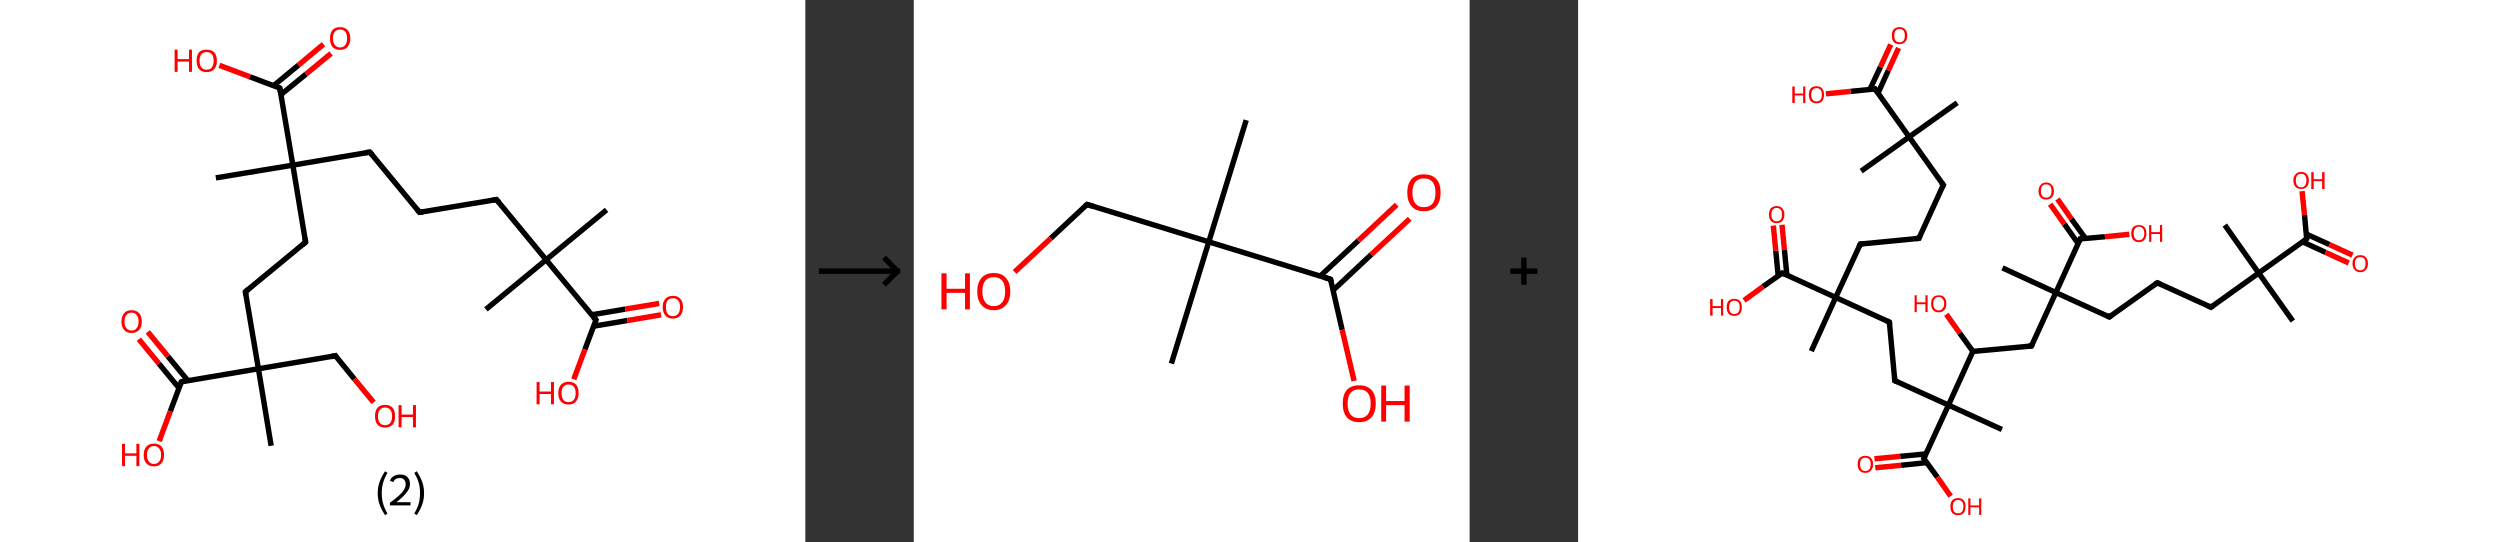 <?xml version='1.0' encoding='ASCII' standalone='yes'?>
<svg xmlns="http://www.w3.org/2000/svg" xmlns:xlink="http://www.w3.org/1999/xlink" version="1.1" width="922.0px" viewBox="0 0 922.0 200.0" height="200.0px">
  <rect x="0" y="0" width="922.0" height="200.0" fill="#333333" stroke="none"/>
  <g>
    <g transform="translate(0, 0) scale(1 1) "><!-- END OF HEADER -->
<rect style="opacity:1.0;fill:#FFFFFF;stroke:none" width="297.0" height="200.0" x="0.0" y="0.0"> </rect>
<path class="bond-0 atom-0 atom-1" d="M 223.7,77.4 L 201.4,95.8" style="fill:none;fill-rule:evenodd;stroke:#000000;stroke-width:2.0px;stroke-linecap:butt;stroke-linejoin:miter;stroke-opacity:1"/>
<path class="bond-1 atom-1 atom-2" d="M 201.4,95.8 L 179.2,114.1" style="fill:none;fill-rule:evenodd;stroke:#000000;stroke-width:2.0px;stroke-linecap:butt;stroke-linejoin:miter;stroke-opacity:1"/>
<path class="bond-2 atom-1 atom-3" d="M 201.4,95.8 L 183.1,73.6" style="fill:none;fill-rule:evenodd;stroke:#000000;stroke-width:2.0px;stroke-linecap:butt;stroke-linejoin:miter;stroke-opacity:1"/>
<path class="bond-3 atom-3 atom-4" d="M 183.1,73.6 L 154.7,78.3" style="fill:none;fill-rule:evenodd;stroke:#000000;stroke-width:2.0px;stroke-linecap:butt;stroke-linejoin:miter;stroke-opacity:1"/>
<path class="bond-4 atom-4 atom-5" d="M 154.7,78.3 L 136.4,56.1" style="fill:none;fill-rule:evenodd;stroke:#000000;stroke-width:2.0px;stroke-linecap:butt;stroke-linejoin:miter;stroke-opacity:1"/>
<path class="bond-5 atom-5 atom-6" d="M 136.4,56.1 L 108.0,60.9" style="fill:none;fill-rule:evenodd;stroke:#000000;stroke-width:2.0px;stroke-linecap:butt;stroke-linejoin:miter;stroke-opacity:1"/>
<path class="bond-6 atom-6 atom-7" d="M 108.0,60.9 L 79.6,65.6" style="fill:none;fill-rule:evenodd;stroke:#000000;stroke-width:2.0px;stroke-linecap:butt;stroke-linejoin:miter;stroke-opacity:1"/>
<path class="bond-7 atom-6 atom-8" d="M 108.0,60.9 L 112.7,89.3" style="fill:none;fill-rule:evenodd;stroke:#000000;stroke-width:2.0px;stroke-linecap:butt;stroke-linejoin:miter;stroke-opacity:1"/>
<path class="bond-8 atom-8 atom-9" d="M 112.7,89.3 L 90.5,107.6" style="fill:none;fill-rule:evenodd;stroke:#000000;stroke-width:2.0px;stroke-linecap:butt;stroke-linejoin:miter;stroke-opacity:1"/>
<path class="bond-9 atom-9 atom-10" d="M 90.5,107.6 L 95.3,136.0" style="fill:none;fill-rule:evenodd;stroke:#000000;stroke-width:2.0px;stroke-linecap:butt;stroke-linejoin:miter;stroke-opacity:1"/>
<path class="bond-10 atom-10 atom-11" d="M 95.3,136.0 L 100.0,164.4" style="fill:none;fill-rule:evenodd;stroke:#000000;stroke-width:2.0px;stroke-linecap:butt;stroke-linejoin:miter;stroke-opacity:1"/>
<path class="bond-11 atom-10 atom-12" d="M 95.3,136.0 L 123.7,131.2" style="fill:none;fill-rule:evenodd;stroke:#000000;stroke-width:2.0px;stroke-linecap:butt;stroke-linejoin:miter;stroke-opacity:1"/>
<path class="bond-12 atom-12 atom-13" d="M 123.7,131.2 L 130.7,139.8" style="fill:none;fill-rule:evenodd;stroke:#000000;stroke-width:2.0px;stroke-linecap:butt;stroke-linejoin:miter;stroke-opacity:1"/>
<path class="bond-12 atom-12 atom-13" d="M 130.7,139.8 L 137.8,148.4" style="fill:none;fill-rule:evenodd;stroke:#FF0000;stroke-width:2.0px;stroke-linecap:butt;stroke-linejoin:miter;stroke-opacity:1"/>
<path class="bond-13 atom-10 atom-14" d="M 95.3,136.0 L 66.9,140.8" style="fill:none;fill-rule:evenodd;stroke:#000000;stroke-width:2.0px;stroke-linecap:butt;stroke-linejoin:miter;stroke-opacity:1"/>
<path class="bond-14 atom-14 atom-15" d="M 69.3,140.4 L 61.9,131.4" style="fill:none;fill-rule:evenodd;stroke:#000000;stroke-width:2.0px;stroke-linecap:butt;stroke-linejoin:miter;stroke-opacity:1"/>
<path class="bond-14 atom-14 atom-15" d="M 61.9,131.4 L 54.5,122.4" style="fill:none;fill-rule:evenodd;stroke:#FF0000;stroke-width:2.0px;stroke-linecap:butt;stroke-linejoin:miter;stroke-opacity:1"/>
<path class="bond-14 atom-14 atom-15" d="M 66.0,143.1 L 58.6,134.1" style="fill:none;fill-rule:evenodd;stroke:#000000;stroke-width:2.0px;stroke-linecap:butt;stroke-linejoin:miter;stroke-opacity:1"/>
<path class="bond-14 atom-14 atom-15" d="M 58.6,134.1 L 51.2,125.1" style="fill:none;fill-rule:evenodd;stroke:#FF0000;stroke-width:2.0px;stroke-linecap:butt;stroke-linejoin:miter;stroke-opacity:1"/>
<path class="bond-15 atom-14 atom-16" d="M 66.9,140.8 L 62.8,151.7" style="fill:none;fill-rule:evenodd;stroke:#000000;stroke-width:2.0px;stroke-linecap:butt;stroke-linejoin:miter;stroke-opacity:1"/>
<path class="bond-15 atom-14 atom-16" d="M 62.8,151.7 L 58.7,162.7" style="fill:none;fill-rule:evenodd;stroke:#FF0000;stroke-width:2.0px;stroke-linecap:butt;stroke-linejoin:miter;stroke-opacity:1"/>
<path class="bond-16 atom-6 atom-17" d="M 108.0,60.9 L 103.2,32.5" style="fill:none;fill-rule:evenodd;stroke:#000000;stroke-width:2.0px;stroke-linecap:butt;stroke-linejoin:miter;stroke-opacity:1"/>
<path class="bond-17 atom-17 atom-18" d="M 103.6,34.9 L 112.9,27.3" style="fill:none;fill-rule:evenodd;stroke:#000000;stroke-width:2.0px;stroke-linecap:butt;stroke-linejoin:miter;stroke-opacity:1"/>
<path class="bond-17 atom-17 atom-18" d="M 112.9,27.3 L 122.1,19.7" style="fill:none;fill-rule:evenodd;stroke:#FF0000;stroke-width:2.0px;stroke-linecap:butt;stroke-linejoin:miter;stroke-opacity:1"/>
<path class="bond-17 atom-17 atom-18" d="M 100.9,31.6 L 110.1,24.0" style="fill:none;fill-rule:evenodd;stroke:#000000;stroke-width:2.0px;stroke-linecap:butt;stroke-linejoin:miter;stroke-opacity:1"/>
<path class="bond-17 atom-17 atom-18" d="M 110.1,24.0 L 119.3,16.3" style="fill:none;fill-rule:evenodd;stroke:#FF0000;stroke-width:2.0px;stroke-linecap:butt;stroke-linejoin:miter;stroke-opacity:1"/>
<path class="bond-18 atom-17 atom-19" d="M 103.2,32.5 L 92.1,28.3" style="fill:none;fill-rule:evenodd;stroke:#000000;stroke-width:2.0px;stroke-linecap:butt;stroke-linejoin:miter;stroke-opacity:1"/>
<path class="bond-18 atom-17 atom-19" d="M 92.1,28.3 L 80.9,24.1" style="fill:none;fill-rule:evenodd;stroke:#FF0000;stroke-width:2.0px;stroke-linecap:butt;stroke-linejoin:miter;stroke-opacity:1"/>
<path class="bond-19 atom-1 atom-20" d="M 201.4,95.8 L 219.8,118.0" style="fill:none;fill-rule:evenodd;stroke:#000000;stroke-width:2.0px;stroke-linecap:butt;stroke-linejoin:miter;stroke-opacity:1"/>
<path class="bond-20 atom-20 atom-21" d="M 218.9,120.3 L 231.4,118.2" style="fill:none;fill-rule:evenodd;stroke:#000000;stroke-width:2.0px;stroke-linecap:butt;stroke-linejoin:miter;stroke-opacity:1"/>
<path class="bond-20 atom-20 atom-21" d="M 231.4,118.2 L 243.8,116.1" style="fill:none;fill-rule:evenodd;stroke:#FF0000;stroke-width:2.0px;stroke-linecap:butt;stroke-linejoin:miter;stroke-opacity:1"/>
<path class="bond-20 atom-20 atom-21" d="M 218.2,116.1 L 230.6,114.0" style="fill:none;fill-rule:evenodd;stroke:#000000;stroke-width:2.0px;stroke-linecap:butt;stroke-linejoin:miter;stroke-opacity:1"/>
<path class="bond-20 atom-20 atom-21" d="M 230.6,114.0 L 243.1,111.9" style="fill:none;fill-rule:evenodd;stroke:#FF0000;stroke-width:2.0px;stroke-linecap:butt;stroke-linejoin:miter;stroke-opacity:1"/>
<path class="bond-21 atom-20 atom-22" d="M 219.8,118.0 L 215.7,128.9" style="fill:none;fill-rule:evenodd;stroke:#000000;stroke-width:2.0px;stroke-linecap:butt;stroke-linejoin:miter;stroke-opacity:1"/>
<path class="bond-21 atom-20 atom-22" d="M 215.7,128.9 L 211.6,139.9" style="fill:none;fill-rule:evenodd;stroke:#FF0000;stroke-width:2.0px;stroke-linecap:butt;stroke-linejoin:miter;stroke-opacity:1"/>
<path d="M 184.0,74.7 L 183.1,73.6 L 181.7,73.8" style="fill:none;stroke:#000000;stroke-width:2.0px;stroke-linecap:butt;stroke-linejoin:miter;stroke-opacity:1;"/>
<path d="M 156.1,78.1 L 154.7,78.3 L 153.8,77.2" style="fill:none;stroke:#000000;stroke-width:2.0px;stroke-linecap:butt;stroke-linejoin:miter;stroke-opacity:1;"/>
<path d="M 137.3,57.2 L 136.4,56.1 L 134.9,56.3" style="fill:none;stroke:#000000;stroke-width:2.0px;stroke-linecap:butt;stroke-linejoin:miter;stroke-opacity:1;"/>
<path d="M 112.5,87.8 L 112.7,89.3 L 111.6,90.2" style="fill:none;stroke:#000000;stroke-width:2.0px;stroke-linecap:butt;stroke-linejoin:miter;stroke-opacity:1;"/>
<path d="M 91.6,106.7 L 90.5,107.6 L 90.7,109.0" style="fill:none;stroke:#000000;stroke-width:2.0px;stroke-linecap:butt;stroke-linejoin:miter;stroke-opacity:1;"/>
<path d="M 122.3,131.5 L 123.7,131.2 L 124.0,131.7" style="fill:none;stroke:#000000;stroke-width:2.0px;stroke-linecap:butt;stroke-linejoin:miter;stroke-opacity:1;"/>
<path d="M 68.3,140.5 L 66.9,140.8 L 66.7,141.3" style="fill:none;stroke:#000000;stroke-width:2.0px;stroke-linecap:butt;stroke-linejoin:miter;stroke-opacity:1;"/>
<path d="M 103.4,33.9 L 103.2,32.5 L 102.6,32.2" style="fill:none;stroke:#000000;stroke-width:2.0px;stroke-linecap:butt;stroke-linejoin:miter;stroke-opacity:1;"/>
<path d="M 218.8,116.9 L 219.8,118.0 L 219.6,118.5" style="fill:none;stroke:#000000;stroke-width:2.0px;stroke-linecap:butt;stroke-linejoin:miter;stroke-opacity:1;"/>
<path class="atom-13" d="M 138.3 153.5 Q 138.3 151.5, 139.2 150.4 Q 140.2 149.3, 142.0 149.3 Q 143.8 149.3, 144.8 150.4 Q 145.7 151.5, 145.7 153.5 Q 145.7 155.5, 144.8 156.6 Q 143.8 157.7, 142.0 157.7 Q 140.2 157.7, 139.2 156.6 Q 138.3 155.5, 138.3 153.5 M 142.0 156.8 Q 143.2 156.8, 143.9 156.0 Q 144.6 155.1, 144.6 153.5 Q 144.6 151.9, 143.9 151.1 Q 143.2 150.3, 142.0 150.3 Q 140.8 150.3, 140.1 151.1 Q 139.4 151.9, 139.4 153.5 Q 139.4 155.1, 140.1 156.0 Q 140.8 156.8, 142.0 156.8 " fill="#FF0000"/>
<path class="atom-13" d="M 147.0 149.4 L 148.1 149.4 L 148.1 152.9 L 152.3 152.9 L 152.3 149.4 L 153.4 149.4 L 153.4 157.6 L 152.3 157.6 L 152.3 153.8 L 148.1 153.8 L 148.1 157.6 L 147.0 157.6 L 147.0 149.4 " fill="#FF0000"/>
<path class="atom-15" d="M 44.8 118.6 Q 44.8 116.6, 45.8 115.5 Q 46.7 114.4, 48.5 114.4 Q 50.3 114.4, 51.3 115.5 Q 52.3 116.6, 52.3 118.6 Q 52.3 120.6, 51.3 121.7 Q 50.3 122.8, 48.5 122.8 Q 46.7 122.8, 45.8 121.7 Q 44.8 120.6, 44.8 118.6 M 48.5 121.9 Q 49.8 121.9, 50.4 121.0 Q 51.1 120.2, 51.1 118.6 Q 51.1 117.0, 50.4 116.2 Q 49.8 115.3, 48.5 115.3 Q 47.3 115.3, 46.6 116.2 Q 45.9 117.0, 45.9 118.6 Q 45.9 120.2, 46.6 121.0 Q 47.3 121.9, 48.5 121.9 " fill="#FF0000"/>
<path class="atom-16" d="M 45.0 163.7 L 46.1 163.7 L 46.1 167.2 L 50.3 167.2 L 50.3 163.7 L 51.4 163.7 L 51.4 171.9 L 50.3 171.9 L 50.3 168.1 L 46.1 168.1 L 46.1 171.9 L 45.0 171.9 L 45.0 163.7 " fill="#FF0000"/>
<path class="atom-16" d="M 53.0 167.8 Q 53.0 165.8, 54.0 164.7 Q 55.0 163.6, 56.8 163.6 Q 58.6 163.6, 59.6 164.7 Q 60.5 165.8, 60.5 167.8 Q 60.5 169.8, 59.5 170.9 Q 58.6 172.0, 56.8 172.0 Q 55.0 172.0, 54.0 170.9 Q 53.0 169.8, 53.0 167.8 M 56.8 171.1 Q 58.0 171.1, 58.7 170.2 Q 59.4 169.4, 59.4 167.8 Q 59.4 166.2, 58.7 165.4 Q 58.0 164.5, 56.8 164.5 Q 55.5 164.5, 54.9 165.4 Q 54.2 166.2, 54.2 167.8 Q 54.2 169.4, 54.9 170.2 Q 55.5 171.1, 56.8 171.1 " fill="#FF0000"/>
<path class="atom-18" d="M 121.7 14.1 Q 121.7 12.2, 122.6 11.1 Q 123.6 10.0, 125.4 10.0 Q 127.2 10.0, 128.2 11.1 Q 129.2 12.2, 129.2 14.1 Q 129.2 16.1, 128.2 17.3 Q 127.2 18.4, 125.4 18.4 Q 123.6 18.4, 122.6 17.3 Q 121.7 16.1, 121.7 14.1 M 125.4 17.5 Q 126.7 17.5, 127.3 16.6 Q 128.0 15.8, 128.0 14.1 Q 128.0 12.5, 127.3 11.7 Q 126.7 10.9, 125.4 10.9 Q 124.2 10.9, 123.5 11.7 Q 122.8 12.5, 122.8 14.1 Q 122.8 15.8, 123.5 16.6 Q 124.2 17.5, 125.4 17.5 " fill="#FF0000"/>
<path class="atom-19" d="M 64.4 18.3 L 65.5 18.3 L 65.5 21.8 L 69.7 21.8 L 69.7 18.3 L 70.8 18.3 L 70.8 26.5 L 69.7 26.5 L 69.7 22.7 L 65.5 22.7 L 65.5 26.5 L 64.4 26.5 L 64.4 18.3 " fill="#FF0000"/>
<path class="atom-19" d="M 72.5 22.4 Q 72.5 20.4, 73.4 19.3 Q 74.4 18.3, 76.2 18.3 Q 78.0 18.3, 79.0 19.3 Q 80.0 20.4, 80.0 22.4 Q 80.0 24.4, 79.0 25.5 Q 78.0 26.6, 76.2 26.6 Q 74.4 26.6, 73.4 25.5 Q 72.5 24.4, 72.5 22.4 M 76.2 25.7 Q 77.5 25.7, 78.1 24.9 Q 78.8 24.0, 78.8 22.4 Q 78.8 20.8, 78.1 20.0 Q 77.5 19.2, 76.2 19.2 Q 75.0 19.2, 74.3 20.0 Q 73.6 20.8, 73.6 22.4 Q 73.6 24.0, 74.3 24.9 Q 75.0 25.7, 76.2 25.7 " fill="#FF0000"/>
<path class="atom-21" d="M 244.4 113.2 Q 244.4 111.3, 245.4 110.2 Q 246.4 109.1, 248.2 109.1 Q 250.0 109.1, 250.9 110.2 Q 251.9 111.3, 251.9 113.2 Q 251.9 115.2, 250.9 116.4 Q 250.0 117.5, 248.2 117.5 Q 246.4 117.5, 245.4 116.4 Q 244.4 115.2, 244.4 113.2 M 248.2 116.6 Q 249.4 116.6, 250.1 115.7 Q 250.8 114.9, 250.8 113.2 Q 250.8 111.6, 250.1 110.8 Q 249.4 110.0, 248.2 110.0 Q 246.9 110.0, 246.2 110.8 Q 245.6 111.6, 245.6 113.2 Q 245.6 114.9, 246.2 115.7 Q 246.9 116.6, 248.2 116.6 " fill="#FF0000"/>
<path class="atom-22" d="M 197.9 140.9 L 199.0 140.9 L 199.0 144.4 L 203.2 144.4 L 203.2 140.9 L 204.3 140.9 L 204.3 149.1 L 203.2 149.1 L 203.2 145.3 L 199.0 145.3 L 199.0 149.1 L 197.9 149.1 L 197.9 140.9 " fill="#FF0000"/>
<path class="atom-22" d="M 205.9 145.0 Q 205.9 143.0, 206.9 141.9 Q 207.9 140.8, 209.7 140.8 Q 211.5 140.8, 212.5 141.9 Q 213.4 143.0, 213.4 145.0 Q 213.4 147.0, 212.4 148.1 Q 211.5 149.2, 209.7 149.2 Q 207.9 149.2, 206.9 148.1 Q 205.9 147.0, 205.9 145.0 M 209.7 148.3 Q 210.9 148.3, 211.6 147.5 Q 212.3 146.6, 212.3 145.0 Q 212.3 143.4, 211.6 142.6 Q 210.9 141.8, 209.7 141.8 Q 208.4 141.8, 207.8 142.6 Q 207.1 143.4, 207.1 145.0 Q 207.1 146.6, 207.8 147.5 Q 208.4 148.3, 209.7 148.3 " fill="#FF0000"/>
<path class="legend" d="M 139.3 181.9 Q 139.3 179.6, 140.0 177.7 Q 140.7 175.8, 142.0 173.8 L 142.9 174.4 Q 141.8 176.3, 141.3 178.0 Q 140.8 179.7, 140.8 181.9 Q 140.8 184.0, 141.3 185.8 Q 141.8 187.5, 142.9 189.4 L 142.0 190.0 Q 140.7 188.0, 140.0 186.1 Q 139.3 184.2, 139.3 181.9 " fill="#000000"/>
<path class="legend" d="M 143.8 177.3 Q 144.2 176.2, 145.2 175.6 Q 146.2 175.0, 147.6 175.0 Q 149.3 175.0, 150.2 175.9 Q 151.2 176.8, 151.2 178.5 Q 151.2 180.2, 149.9 181.7 Q 148.7 183.3, 146.2 185.2 L 151.4 185.2 L 151.4 186.4 L 143.8 186.4 L 143.8 185.4 Q 145.9 183.9, 147.1 182.8 Q 148.4 181.6, 149.0 180.6 Q 149.6 179.6, 149.6 178.6 Q 149.6 177.5, 149.0 176.9 Q 148.5 176.3, 147.6 176.3 Q 146.6 176.3, 146.0 176.6 Q 145.4 177.0, 145.0 177.8 L 143.8 177.3 " fill="#000000"/>
<path class="legend" d="M 156.4 181.9 Q 156.4 184.2, 155.7 186.1 Q 155.0 188.0, 153.7 190.0 L 152.8 189.4 Q 153.9 187.5, 154.4 185.8 Q 154.9 184.0, 154.9 181.9 Q 154.9 179.7, 154.4 178.0 Q 153.9 176.3, 152.8 174.4 L 153.7 173.8 Q 155.0 175.8, 155.7 177.7 Q 156.4 179.6, 156.4 181.9 " fill="#000000"/>
</g>
    <g transform="translate(297.0, 0) scale(1 1) "><line x1="5" y1="100" x2="35" y2="100" style="stroke:rgb(0,0,0);stroke-width:2"/>
  <line x1="34" y1="100" x2="29" y2="95" style="stroke:rgb(0,0,0);stroke-width:2"/>
  <line x1="34" y1="100" x2="29" y2="105" style="stroke:rgb(0,0,0);stroke-width:2"/>
</g>
    <g transform="translate(337.0, 0) scale(1 1) "><!-- END OF HEADER -->
<rect style="opacity:1.0;fill:#FFFFFF;stroke:none" width="205.0" height="200.0" x="0.0" y="0.0"> </rect>
<path class="bond-0 atom-0 atom-1" d="M 122.6,44.3 L 108.8,89.2" style="fill:none;fill-rule:evenodd;stroke:#000000;stroke-width:2.0px;stroke-linecap:butt;stroke-linejoin:miter;stroke-opacity:1"/>
<path class="bond-1 atom-1 atom-2" d="M 108.8,89.2 L 95.0,134.1" style="fill:none;fill-rule:evenodd;stroke:#000000;stroke-width:2.0px;stroke-linecap:butt;stroke-linejoin:miter;stroke-opacity:1"/>
<path class="bond-2 atom-1 atom-3" d="M 108.8,89.2 L 63.9,75.4" style="fill:none;fill-rule:evenodd;stroke:#000000;stroke-width:2.0px;stroke-linecap:butt;stroke-linejoin:miter;stroke-opacity:1"/>
<path class="bond-3 atom-3 atom-4" d="M 63.9,75.4 L 50.5,87.9" style="fill:none;fill-rule:evenodd;stroke:#000000;stroke-width:2.0px;stroke-linecap:butt;stroke-linejoin:miter;stroke-opacity:1"/>
<path class="bond-3 atom-3 atom-4" d="M 50.5,87.9 L 37.2,100.3" style="fill:none;fill-rule:evenodd;stroke:#FF0000;stroke-width:2.0px;stroke-linecap:butt;stroke-linejoin:miter;stroke-opacity:1"/>
<path class="bond-4 atom-1 atom-5" d="M 108.8,89.2 L 153.7,103.0" style="fill:none;fill-rule:evenodd;stroke:#000000;stroke-width:2.0px;stroke-linecap:butt;stroke-linejoin:miter;stroke-opacity:1"/>
<path class="bond-5 atom-5 atom-6" d="M 154.7,107.0 L 168.8,93.8" style="fill:none;fill-rule:evenodd;stroke:#000000;stroke-width:2.0px;stroke-linecap:butt;stroke-linejoin:miter;stroke-opacity:1"/>
<path class="bond-5 atom-5 atom-6" d="M 168.8,93.8 L 182.9,80.7" style="fill:none;fill-rule:evenodd;stroke:#FF0000;stroke-width:2.0px;stroke-linecap:butt;stroke-linejoin:miter;stroke-opacity:1"/>
<path class="bond-5 atom-5 atom-6" d="M 149.9,101.8 L 164.0,88.7" style="fill:none;fill-rule:evenodd;stroke:#000000;stroke-width:2.0px;stroke-linecap:butt;stroke-linejoin:miter;stroke-opacity:1"/>
<path class="bond-5 atom-5 atom-6" d="M 164.0,88.7 L 178.1,75.5" style="fill:none;fill-rule:evenodd;stroke:#FF0000;stroke-width:2.0px;stroke-linecap:butt;stroke-linejoin:miter;stroke-opacity:1"/>
<path class="bond-6 atom-5 atom-7" d="M 153.7,103.0 L 158.0,121.7" style="fill:none;fill-rule:evenodd;stroke:#000000;stroke-width:2.0px;stroke-linecap:butt;stroke-linejoin:miter;stroke-opacity:1"/>
<path class="bond-6 atom-5 atom-7" d="M 158.0,121.7 L 162.4,140.5" style="fill:none;fill-rule:evenodd;stroke:#FF0000;stroke-width:2.0px;stroke-linecap:butt;stroke-linejoin:miter;stroke-opacity:1"/>
<path d="M 66.1,76.1 L 63.9,75.4 L 63.2,76.0" style="fill:none;stroke:#000000;stroke-width:2.0px;stroke-linecap:butt;stroke-linejoin:miter;stroke-opacity:1;"/>
<path d="M 151.5,102.3 L 153.7,103.0 L 154.0,103.9" style="fill:none;stroke:#000000;stroke-width:2.0px;stroke-linecap:butt;stroke-linejoin:miter;stroke-opacity:1;"/>
<path class="atom-4" d="M 10.2 100.8 L 12.1 100.8 L 12.1 106.5 L 18.9 106.5 L 18.9 100.8 L 20.7 100.8 L 20.7 114.1 L 18.9 114.1 L 18.9 108.0 L 12.1 108.0 L 12.1 114.1 L 10.2 114.1 L 10.2 100.8 " fill="#FF0000"/>
<path class="atom-4" d="M 23.4 107.5 Q 23.4 104.3, 25.0 102.5 Q 26.5 100.7, 29.5 100.7 Q 32.5 100.7, 34.0 102.5 Q 35.6 104.3, 35.6 107.5 Q 35.6 110.7, 34.0 112.5 Q 32.4 114.4, 29.5 114.4 Q 26.6 114.4, 25.0 112.5 Q 23.4 110.7, 23.4 107.5 M 29.5 112.9 Q 31.5 112.9, 32.6 111.5 Q 33.7 110.1, 33.7 107.5 Q 33.7 104.8, 32.6 103.5 Q 31.5 102.2, 29.5 102.2 Q 27.5 102.2, 26.4 103.5 Q 25.3 104.8, 25.3 107.5 Q 25.3 110.1, 26.4 111.5 Q 27.5 112.9, 29.5 112.9 " fill="#FF0000"/>
<path class="atom-6" d="M 182.0 71.0 Q 182.0 67.8, 183.6 66.0 Q 185.2 64.3, 188.1 64.3 Q 191.1 64.3, 192.7 66.0 Q 194.3 67.8, 194.3 71.0 Q 194.3 74.3, 192.7 76.1 Q 191.1 77.9, 188.1 77.9 Q 185.2 77.9, 183.6 76.1 Q 182.0 74.3, 182.0 71.0 M 188.1 76.4 Q 190.2 76.4, 191.3 75.1 Q 192.4 73.7, 192.4 71.0 Q 192.4 68.4, 191.3 67.1 Q 190.2 65.8, 188.1 65.8 Q 186.1 65.8, 185.0 67.1 Q 183.9 68.4, 183.9 71.0 Q 183.9 73.7, 185.0 75.1 Q 186.1 76.4, 188.1 76.4 " fill="#FF0000"/>
<path class="atom-7" d="M 158.2 148.8 Q 158.2 145.6, 159.7 143.8 Q 161.3 142.1, 164.3 142.1 Q 167.2 142.1, 168.8 143.8 Q 170.4 145.6, 170.4 148.8 Q 170.4 152.1, 168.8 153.9 Q 167.2 155.7, 164.3 155.7 Q 161.3 155.7, 159.7 153.9 Q 158.2 152.1, 158.2 148.8 M 164.3 154.2 Q 166.3 154.2, 167.4 152.9 Q 168.5 151.5, 168.5 148.8 Q 168.5 146.2, 167.4 144.9 Q 166.3 143.6, 164.3 143.6 Q 162.2 143.6, 161.1 144.9 Q 160.0 146.2, 160.0 148.8 Q 160.0 151.5, 161.1 152.9 Q 162.2 154.2, 164.3 154.2 " fill="#FF0000"/>
<path class="atom-7" d="M 172.4 142.2 L 174.2 142.2 L 174.2 147.9 L 181.0 147.9 L 181.0 142.2 L 182.9 142.2 L 182.9 155.5 L 181.0 155.5 L 181.0 149.4 L 174.2 149.4 L 174.2 155.5 L 172.4 155.5 L 172.4 142.2 " fill="#FF0000"/>
</g>
    <g transform="translate(542.0, 0) scale(1 1) "><line x1="15" y1="100" x2="25" y2="100" style="stroke:rgb(0,0,0);stroke-width:2"/>
  <line x1="20" y1="95" x2="20" y2="105" style="stroke:rgb(0,0,0);stroke-width:2"/>
</g>
    <g transform="translate(582.0, 0) scale(1 1) "><!-- END OF HEADER -->
<rect style="opacity:1.0;fill:#FFFFFF;stroke:none" width="340.0" height="200.0" x="0.0" y="0.0"> </rect>
<path class="bond-0 atom-0 atom-1" d="M 139.8,37.9 L 122.1,50.5" style="fill:none;fill-rule:evenodd;stroke:#000000;stroke-width:2.0px;stroke-linecap:butt;stroke-linejoin:miter;stroke-opacity:1"/>
<path class="bond-1 atom-1 atom-2" d="M 122.1,50.5 L 104.4,63.1" style="fill:none;fill-rule:evenodd;stroke:#000000;stroke-width:2.0px;stroke-linecap:butt;stroke-linejoin:miter;stroke-opacity:1"/>
<path class="bond-2 atom-1 atom-3" d="M 122.1,50.5 L 134.7,68.2" style="fill:none;fill-rule:evenodd;stroke:#000000;stroke-width:2.0px;stroke-linecap:butt;stroke-linejoin:miter;stroke-opacity:1"/>
<path class="bond-3 atom-3 atom-4" d="M 134.7,68.2 L 125.7,87.9" style="fill:none;fill-rule:evenodd;stroke:#000000;stroke-width:2.0px;stroke-linecap:butt;stroke-linejoin:miter;stroke-opacity:1"/>
<path class="bond-4 atom-4 atom-5" d="M 125.7,87.9 L 104.1,90.0" style="fill:none;fill-rule:evenodd;stroke:#000000;stroke-width:2.0px;stroke-linecap:butt;stroke-linejoin:miter;stroke-opacity:1"/>
<path class="bond-5 atom-5 atom-6" d="M 104.1,90.0 L 95.0,109.7" style="fill:none;fill-rule:evenodd;stroke:#000000;stroke-width:2.0px;stroke-linecap:butt;stroke-linejoin:miter;stroke-opacity:1"/>
<path class="bond-6 atom-6 atom-7" d="M 95.0,109.7 L 86.0,129.5" style="fill:none;fill-rule:evenodd;stroke:#000000;stroke-width:2.0px;stroke-linecap:butt;stroke-linejoin:miter;stroke-opacity:1"/>
<path class="bond-7 atom-6 atom-8" d="M 95.0,109.7 L 114.8,118.8" style="fill:none;fill-rule:evenodd;stroke:#000000;stroke-width:2.0px;stroke-linecap:butt;stroke-linejoin:miter;stroke-opacity:1"/>
<path class="bond-8 atom-8 atom-9" d="M 114.8,118.8 L 116.8,140.4" style="fill:none;fill-rule:evenodd;stroke:#000000;stroke-width:2.0px;stroke-linecap:butt;stroke-linejoin:miter;stroke-opacity:1"/>
<path class="bond-9 atom-9 atom-10" d="M 116.8,140.4 L 136.6,149.4" style="fill:none;fill-rule:evenodd;stroke:#000000;stroke-width:2.0px;stroke-linecap:butt;stroke-linejoin:miter;stroke-opacity:1"/>
<path class="bond-10 atom-10 atom-11" d="M 136.6,149.4 L 156.3,158.4" style="fill:none;fill-rule:evenodd;stroke:#000000;stroke-width:2.0px;stroke-linecap:butt;stroke-linejoin:miter;stroke-opacity:1"/>
<path class="bond-11 atom-10 atom-12" d="M 136.6,149.4 L 127.5,169.1" style="fill:none;fill-rule:evenodd;stroke:#000000;stroke-width:2.0px;stroke-linecap:butt;stroke-linejoin:miter;stroke-opacity:1"/>
<path class="bond-12 atom-12 atom-13" d="M 128.3,167.4 L 118.8,168.3" style="fill:none;fill-rule:evenodd;stroke:#000000;stroke-width:2.0px;stroke-linecap:butt;stroke-linejoin:miter;stroke-opacity:1"/>
<path class="bond-12 atom-12 atom-13" d="M 118.8,168.3 L 109.3,169.2" style="fill:none;fill-rule:evenodd;stroke:#FF0000;stroke-width:2.0px;stroke-linecap:butt;stroke-linejoin:miter;stroke-opacity:1"/>
<path class="bond-12 atom-12 atom-13" d="M 128.6,170.6 L 119.1,171.6" style="fill:none;fill-rule:evenodd;stroke:#000000;stroke-width:2.0px;stroke-linecap:butt;stroke-linejoin:miter;stroke-opacity:1"/>
<path class="bond-12 atom-12 atom-13" d="M 119.1,171.6 L 109.6,172.5" style="fill:none;fill-rule:evenodd;stroke:#FF0000;stroke-width:2.0px;stroke-linecap:butt;stroke-linejoin:miter;stroke-opacity:1"/>
<path class="bond-13 atom-12 atom-14" d="M 127.5,169.1 L 132.5,176.0" style="fill:none;fill-rule:evenodd;stroke:#000000;stroke-width:2.0px;stroke-linecap:butt;stroke-linejoin:miter;stroke-opacity:1"/>
<path class="bond-13 atom-12 atom-14" d="M 132.5,176.0 L 137.4,183.0" style="fill:none;fill-rule:evenodd;stroke:#FF0000;stroke-width:2.0px;stroke-linecap:butt;stroke-linejoin:miter;stroke-opacity:1"/>
<path class="bond-14 atom-10 atom-15" d="M 136.6,149.4 L 145.6,129.6" style="fill:none;fill-rule:evenodd;stroke:#000000;stroke-width:2.0px;stroke-linecap:butt;stroke-linejoin:miter;stroke-opacity:1"/>
<path class="bond-15 atom-15 atom-16" d="M 145.6,129.6 L 140.7,122.8" style="fill:none;fill-rule:evenodd;stroke:#000000;stroke-width:2.0px;stroke-linecap:butt;stroke-linejoin:miter;stroke-opacity:1"/>
<path class="bond-15 atom-15 atom-16" d="M 140.7,122.8 L 135.8,115.9" style="fill:none;fill-rule:evenodd;stroke:#FF0000;stroke-width:2.0px;stroke-linecap:butt;stroke-linejoin:miter;stroke-opacity:1"/>
<path class="bond-16 atom-15 atom-17" d="M 145.6,129.6 L 167.2,127.6" style="fill:none;fill-rule:evenodd;stroke:#000000;stroke-width:2.0px;stroke-linecap:butt;stroke-linejoin:miter;stroke-opacity:1"/>
<path class="bond-17 atom-17 atom-18" d="M 167.2,127.6 L 176.2,107.9" style="fill:none;fill-rule:evenodd;stroke:#000000;stroke-width:2.0px;stroke-linecap:butt;stroke-linejoin:miter;stroke-opacity:1"/>
<path class="bond-18 atom-18 atom-19" d="M 176.2,107.9 L 156.5,98.8" style="fill:none;fill-rule:evenodd;stroke:#000000;stroke-width:2.0px;stroke-linecap:butt;stroke-linejoin:miter;stroke-opacity:1"/>
<path class="bond-19 atom-18 atom-20" d="M 176.2,107.9 L 195.9,116.9" style="fill:none;fill-rule:evenodd;stroke:#000000;stroke-width:2.0px;stroke-linecap:butt;stroke-linejoin:miter;stroke-opacity:1"/>
<path class="bond-20 atom-20 atom-21" d="M 195.9,116.9 L 213.6,104.3" style="fill:none;fill-rule:evenodd;stroke:#000000;stroke-width:2.0px;stroke-linecap:butt;stroke-linejoin:miter;stroke-opacity:1"/>
<path class="bond-21 atom-21 atom-22" d="M 213.6,104.3 L 233.4,113.3" style="fill:none;fill-rule:evenodd;stroke:#000000;stroke-width:2.0px;stroke-linecap:butt;stroke-linejoin:miter;stroke-opacity:1"/>
<path class="bond-22 atom-22 atom-23" d="M 233.4,113.3 L 251.0,100.7" style="fill:none;fill-rule:evenodd;stroke:#000000;stroke-width:2.0px;stroke-linecap:butt;stroke-linejoin:miter;stroke-opacity:1"/>
<path class="bond-23 atom-23 atom-24" d="M 251.0,100.7 L 238.5,83.0" style="fill:none;fill-rule:evenodd;stroke:#000000;stroke-width:2.0px;stroke-linecap:butt;stroke-linejoin:miter;stroke-opacity:1"/>
<path class="bond-24 atom-23 atom-25" d="M 251.0,100.7 L 263.6,118.4" style="fill:none;fill-rule:evenodd;stroke:#000000;stroke-width:2.0px;stroke-linecap:butt;stroke-linejoin:miter;stroke-opacity:1"/>
<path class="bond-25 atom-23 atom-26" d="M 251.0,100.7 L 268.7,88.1" style="fill:none;fill-rule:evenodd;stroke:#000000;stroke-width:2.0px;stroke-linecap:butt;stroke-linejoin:miter;stroke-opacity:1"/>
<path class="bond-26 atom-26 atom-27" d="M 267.2,89.2 L 275.7,93.1" style="fill:none;fill-rule:evenodd;stroke:#000000;stroke-width:2.0px;stroke-linecap:butt;stroke-linejoin:miter;stroke-opacity:1"/>
<path class="bond-26 atom-26 atom-27" d="M 275.7,93.1 L 284.2,97.0" style="fill:none;fill-rule:evenodd;stroke:#FF0000;stroke-width:2.0px;stroke-linecap:butt;stroke-linejoin:miter;stroke-opacity:1"/>
<path class="bond-26 atom-26 atom-27" d="M 268.5,86.3 L 277.1,90.2" style="fill:none;fill-rule:evenodd;stroke:#000000;stroke-width:2.0px;stroke-linecap:butt;stroke-linejoin:miter;stroke-opacity:1"/>
<path class="bond-26 atom-26 atom-27" d="M 277.1,90.2 L 285.6,94.1" style="fill:none;fill-rule:evenodd;stroke:#FF0000;stroke-width:2.0px;stroke-linecap:butt;stroke-linejoin:miter;stroke-opacity:1"/>
<path class="bond-27 atom-26 atom-28" d="M 268.7,88.1 L 267.9,79.3" style="fill:none;fill-rule:evenodd;stroke:#000000;stroke-width:2.0px;stroke-linecap:butt;stroke-linejoin:miter;stroke-opacity:1"/>
<path class="bond-27 atom-26 atom-28" d="M 267.9,79.3 L 267.0,70.5" style="fill:none;fill-rule:evenodd;stroke:#FF0000;stroke-width:2.0px;stroke-linecap:butt;stroke-linejoin:miter;stroke-opacity:1"/>
<path class="bond-28 atom-18 atom-29" d="M 176.2,107.9 L 185.2,88.1" style="fill:none;fill-rule:evenodd;stroke:#000000;stroke-width:2.0px;stroke-linecap:butt;stroke-linejoin:miter;stroke-opacity:1"/>
<path class="bond-29 atom-29 atom-30" d="M 187.1,87.9 L 181.9,80.7" style="fill:none;fill-rule:evenodd;stroke:#000000;stroke-width:2.0px;stroke-linecap:butt;stroke-linejoin:miter;stroke-opacity:1"/>
<path class="bond-29 atom-29 atom-30" d="M 181.9,80.7 L 176.8,73.4" style="fill:none;fill-rule:evenodd;stroke:#FF0000;stroke-width:2.0px;stroke-linecap:butt;stroke-linejoin:miter;stroke-opacity:1"/>
<path class="bond-29 atom-29 atom-30" d="M 184.4,89.8 L 179.3,82.6" style="fill:none;fill-rule:evenodd;stroke:#000000;stroke-width:2.0px;stroke-linecap:butt;stroke-linejoin:miter;stroke-opacity:1"/>
<path class="bond-29 atom-29 atom-30" d="M 179.3,82.6 L 174.1,75.3" style="fill:none;fill-rule:evenodd;stroke:#FF0000;stroke-width:2.0px;stroke-linecap:butt;stroke-linejoin:miter;stroke-opacity:1"/>
<path class="bond-30 atom-29 atom-31" d="M 185.2,88.1 L 194.3,87.3" style="fill:none;fill-rule:evenodd;stroke:#000000;stroke-width:2.0px;stroke-linecap:butt;stroke-linejoin:miter;stroke-opacity:1"/>
<path class="bond-30 atom-29 atom-31" d="M 194.3,87.3 L 203.3,86.4" style="fill:none;fill-rule:evenodd;stroke:#FF0000;stroke-width:2.0px;stroke-linecap:butt;stroke-linejoin:miter;stroke-opacity:1"/>
<path class="bond-31 atom-6 atom-32" d="M 95.0,109.7 L 75.3,100.7" style="fill:none;fill-rule:evenodd;stroke:#000000;stroke-width:2.0px;stroke-linecap:butt;stroke-linejoin:miter;stroke-opacity:1"/>
<path class="bond-32 atom-32 atom-33" d="M 77.0,101.5 L 76.1,92.2" style="fill:none;fill-rule:evenodd;stroke:#000000;stroke-width:2.0px;stroke-linecap:butt;stroke-linejoin:miter;stroke-opacity:1"/>
<path class="bond-32 atom-32 atom-33" d="M 76.1,92.2 L 75.2,82.9" style="fill:none;fill-rule:evenodd;stroke:#FF0000;stroke-width:2.0px;stroke-linecap:butt;stroke-linejoin:miter;stroke-opacity:1"/>
<path class="bond-32 atom-32 atom-33" d="M 73.8,101.8 L 72.9,92.5" style="fill:none;fill-rule:evenodd;stroke:#000000;stroke-width:2.0px;stroke-linecap:butt;stroke-linejoin:miter;stroke-opacity:1"/>
<path class="bond-32 atom-32 atom-33" d="M 72.9,92.5 L 72.0,83.2" style="fill:none;fill-rule:evenodd;stroke:#FF0000;stroke-width:2.0px;stroke-linecap:butt;stroke-linejoin:miter;stroke-opacity:1"/>
<path class="bond-33 atom-32 atom-34" d="M 75.3,100.7 L 68.2,105.7" style="fill:none;fill-rule:evenodd;stroke:#000000;stroke-width:2.0px;stroke-linecap:butt;stroke-linejoin:miter;stroke-opacity:1"/>
<path class="bond-33 atom-32 atom-34" d="M 68.2,105.7 L 61.2,110.8" style="fill:none;fill-rule:evenodd;stroke:#FF0000;stroke-width:2.0px;stroke-linecap:butt;stroke-linejoin:miter;stroke-opacity:1"/>
<path class="bond-34 atom-1 atom-35" d="M 122.1,50.5 L 109.5,32.8" style="fill:none;fill-rule:evenodd;stroke:#000000;stroke-width:2.0px;stroke-linecap:butt;stroke-linejoin:miter;stroke-opacity:1"/>
<path class="bond-35 atom-35 atom-36" d="M 110.6,34.4 L 114.4,26.0" style="fill:none;fill-rule:evenodd;stroke:#000000;stroke-width:2.0px;stroke-linecap:butt;stroke-linejoin:miter;stroke-opacity:1"/>
<path class="bond-35 atom-35 atom-36" d="M 114.4,26.0 L 118.2,17.7" style="fill:none;fill-rule:evenodd;stroke:#FF0000;stroke-width:2.0px;stroke-linecap:butt;stroke-linejoin:miter;stroke-opacity:1"/>
<path class="bond-35 atom-35 atom-36" d="M 107.6,33.0 L 111.5,24.7" style="fill:none;fill-rule:evenodd;stroke:#000000;stroke-width:2.0px;stroke-linecap:butt;stroke-linejoin:miter;stroke-opacity:1"/>
<path class="bond-35 atom-35 atom-36" d="M 111.5,24.7 L 115.3,16.4" style="fill:none;fill-rule:evenodd;stroke:#FF0000;stroke-width:2.0px;stroke-linecap:butt;stroke-linejoin:miter;stroke-opacity:1"/>
<path class="bond-36 atom-35 atom-37" d="M 109.5,32.8 L 100.5,33.7" style="fill:none;fill-rule:evenodd;stroke:#000000;stroke-width:2.0px;stroke-linecap:butt;stroke-linejoin:miter;stroke-opacity:1"/>
<path class="bond-36 atom-35 atom-37" d="M 100.5,33.7 L 91.4,34.6" style="fill:none;fill-rule:evenodd;stroke:#FF0000;stroke-width:2.0px;stroke-linecap:butt;stroke-linejoin:miter;stroke-opacity:1"/>
<path d="M 134.0,67.3 L 134.7,68.2 L 134.2,69.2" style="fill:none;stroke:#000000;stroke-width:2.0px;stroke-linecap:butt;stroke-linejoin:miter;stroke-opacity:1;"/>
<path d="M 126.1,87.0 L 125.7,87.9 L 124.6,88.0" style="fill:none;stroke:#000000;stroke-width:2.0px;stroke-linecap:butt;stroke-linejoin:miter;stroke-opacity:1;"/>
<path d="M 105.1,89.9 L 104.1,90.0 L 103.6,91.0" style="fill:none;stroke:#000000;stroke-width:2.0px;stroke-linecap:butt;stroke-linejoin:miter;stroke-opacity:1;"/>
<path d="M 113.8,118.3 L 114.8,118.8 L 114.9,119.8" style="fill:none;stroke:#000000;stroke-width:2.0px;stroke-linecap:butt;stroke-linejoin:miter;stroke-opacity:1;"/>
<path d="M 116.7,139.3 L 116.8,140.4 L 117.8,140.8" style="fill:none;stroke:#000000;stroke-width:2.0px;stroke-linecap:butt;stroke-linejoin:miter;stroke-opacity:1;"/>
<path d="M 128.0,168.1 L 127.5,169.1 L 127.8,169.5" style="fill:none;stroke:#000000;stroke-width:2.0px;stroke-linecap:butt;stroke-linejoin:miter;stroke-opacity:1;"/>
<path d="M 166.1,127.7 L 167.2,127.6 L 167.6,126.6" style="fill:none;stroke:#000000;stroke-width:2.0px;stroke-linecap:butt;stroke-linejoin:miter;stroke-opacity:1;"/>
<path d="M 195.0,116.4 L 195.9,116.9 L 196.8,116.2" style="fill:none;stroke:#000000;stroke-width:2.0px;stroke-linecap:butt;stroke-linejoin:miter;stroke-opacity:1;"/>
<path d="M 212.7,104.9 L 213.6,104.3 L 214.6,104.7" style="fill:none;stroke:#000000;stroke-width:2.0px;stroke-linecap:butt;stroke-linejoin:miter;stroke-opacity:1;"/>
<path d="M 232.4,112.9 L 233.4,113.3 L 234.2,112.7" style="fill:none;stroke:#000000;stroke-width:2.0px;stroke-linecap:butt;stroke-linejoin:miter;stroke-opacity:1;"/>
<path d="M 267.8,88.8 L 268.7,88.1 L 268.7,87.7" style="fill:none;stroke:#000000;stroke-width:2.0px;stroke-linecap:butt;stroke-linejoin:miter;stroke-opacity:1;"/>
<path d="M 184.8,89.1 L 185.2,88.1 L 185.7,88.1" style="fill:none;stroke:#000000;stroke-width:2.0px;stroke-linecap:butt;stroke-linejoin:miter;stroke-opacity:1;"/>
<path d="M 76.3,101.2 L 75.3,100.7 L 74.9,101.0" style="fill:none;stroke:#000000;stroke-width:2.0px;stroke-linecap:butt;stroke-linejoin:miter;stroke-opacity:1;"/>
<path d="M 110.1,33.7 L 109.5,32.8 L 109.1,32.9" style="fill:none;stroke:#000000;stroke-width:2.0px;stroke-linecap:butt;stroke-linejoin:miter;stroke-opacity:1;"/>
<path class="atom-13" d="M 103.1 171.2 Q 103.1 169.7, 103.8 168.9 Q 104.6 168.1, 105.9 168.1 Q 107.3 168.1, 108.0 168.9 Q 108.8 169.7, 108.8 171.2 Q 108.8 172.7, 108.0 173.5 Q 107.3 174.4, 105.9 174.4 Q 104.6 174.4, 103.8 173.5 Q 103.1 172.7, 103.1 171.2 M 105.9 173.7 Q 106.9 173.7, 107.4 173.1 Q 107.9 172.4, 107.9 171.2 Q 107.9 170.0, 107.4 169.4 Q 106.9 168.8, 105.9 168.8 Q 105.0 168.8, 104.5 169.4 Q 104.0 170.0, 104.0 171.2 Q 104.0 172.4, 104.5 173.1 Q 105.0 173.7, 105.9 173.7 " fill="#FF0000"/>
<path class="atom-14" d="M 137.3 186.8 Q 137.3 185.3, 138.0 184.5 Q 138.8 183.7, 140.1 183.7 Q 141.5 183.7, 142.2 184.5 Q 142.9 185.3, 142.9 186.8 Q 142.9 188.3, 142.2 189.2 Q 141.5 190.0, 140.1 190.0 Q 138.8 190.0, 138.0 189.2 Q 137.3 188.3, 137.3 186.8 M 140.1 189.3 Q 141.1 189.3, 141.6 188.7 Q 142.1 188.0, 142.1 186.8 Q 142.1 185.6, 141.6 185.0 Q 141.1 184.4, 140.1 184.4 Q 139.2 184.4, 138.7 185.0 Q 138.2 185.6, 138.2 186.8 Q 138.2 188.1, 138.7 188.7 Q 139.2 189.3, 140.1 189.3 " fill="#FF0000"/>
<path class="atom-14" d="M 143.9 183.8 L 144.7 183.8 L 144.7 186.4 L 147.9 186.4 L 147.9 183.8 L 148.7 183.8 L 148.7 189.9 L 147.9 189.9 L 147.9 187.1 L 144.7 187.1 L 144.7 189.9 L 143.9 189.9 L 143.9 183.8 " fill="#FF0000"/>
<path class="atom-16" d="M 124.1 108.9 L 124.9 108.9 L 124.9 111.5 L 128.1 111.5 L 128.1 108.9 L 128.9 108.9 L 128.9 115.1 L 128.1 115.1 L 128.1 112.2 L 124.9 112.2 L 124.9 115.1 L 124.1 115.1 L 124.1 108.9 " fill="#FF0000"/>
<path class="atom-16" d="M 130.2 112.0 Q 130.2 110.5, 130.9 109.7 Q 131.6 108.9, 133.0 108.9 Q 134.4 108.9, 135.1 109.7 Q 135.8 110.5, 135.8 112.0 Q 135.8 113.5, 135.1 114.3 Q 134.3 115.2, 133.0 115.2 Q 131.6 115.2, 130.9 114.3 Q 130.2 113.5, 130.2 112.0 M 133.0 114.5 Q 133.9 114.5, 134.4 113.8 Q 135.0 113.2, 135.0 112.0 Q 135.0 110.8, 134.4 110.2 Q 133.9 109.5, 133.0 109.5 Q 132.1 109.5, 131.5 110.2 Q 131.0 110.8, 131.0 112.0 Q 131.0 113.2, 131.5 113.8 Q 132.1 114.5, 133.0 114.5 " fill="#FF0000"/>
<path class="atom-27" d="M 285.6 97.2 Q 285.6 95.7, 286.4 94.9 Q 287.1 94.1, 288.5 94.1 Q 289.8 94.1, 290.5 94.9 Q 291.3 95.7, 291.3 97.2 Q 291.3 98.7, 290.5 99.5 Q 289.8 100.4, 288.5 100.4 Q 287.1 100.4, 286.4 99.5 Q 285.6 98.7, 285.6 97.2 M 288.5 99.7 Q 289.4 99.7, 289.9 99.1 Q 290.4 98.4, 290.4 97.2 Q 290.4 96.0, 289.9 95.4 Q 289.4 94.8, 288.5 94.8 Q 287.5 94.8, 287.0 95.4 Q 286.5 96.0, 286.5 97.2 Q 286.5 98.4, 287.0 99.1 Q 287.5 99.7, 288.5 99.7 " fill="#FF0000"/>
<path class="atom-28" d="M 263.8 66.6 Q 263.8 65.1, 264.6 64.3 Q 265.3 63.4, 266.7 63.4 Q 268.0 63.4, 268.8 64.3 Q 269.5 65.1, 269.5 66.6 Q 269.5 68.1, 268.7 68.9 Q 268.0 69.7, 266.7 69.7 Q 265.3 69.7, 264.6 68.9 Q 263.8 68.1, 263.8 66.6 M 266.7 69.1 Q 267.6 69.1, 268.1 68.4 Q 268.6 67.8, 268.6 66.6 Q 268.6 65.4, 268.1 64.7 Q 267.6 64.1, 266.7 64.1 Q 265.7 64.1, 265.2 64.7 Q 264.7 65.3, 264.7 66.6 Q 264.7 67.8, 265.2 68.4 Q 265.7 69.1, 266.7 69.1 " fill="#FF0000"/>
<path class="atom-28" d="M 270.4 63.5 L 271.3 63.5 L 271.3 66.1 L 274.4 66.1 L 274.4 63.5 L 275.3 63.5 L 275.3 69.7 L 274.4 69.7 L 274.4 66.8 L 271.3 66.8 L 271.3 69.7 L 270.4 69.7 L 270.4 63.5 " fill="#FF0000"/>
<path class="atom-30" d="M 169.8 70.5 Q 169.8 69.0, 170.6 68.2 Q 171.3 67.3, 172.6 67.3 Q 174.0 67.3, 174.7 68.2 Q 175.5 69.0, 175.5 70.5 Q 175.5 71.9, 174.7 72.8 Q 174.0 73.6, 172.6 73.6 Q 171.3 73.6, 170.6 72.8 Q 169.8 72.0, 169.8 70.5 M 172.6 72.9 Q 173.6 72.9, 174.1 72.3 Q 174.6 71.7, 174.6 70.5 Q 174.6 69.2, 174.1 68.6 Q 173.6 68.0, 172.6 68.0 Q 171.7 68.0, 171.2 68.6 Q 170.7 69.2, 170.7 70.5 Q 170.7 71.7, 171.2 72.3 Q 171.7 72.9, 172.6 72.9 " fill="#FF0000"/>
<path class="atom-31" d="M 204.0 86.1 Q 204.0 84.6, 204.7 83.8 Q 205.5 83.0, 206.8 83.0 Q 208.2 83.0, 208.9 83.8 Q 209.6 84.6, 209.6 86.1 Q 209.6 87.6, 208.9 88.4 Q 208.2 89.3, 206.8 89.3 Q 205.5 89.3, 204.7 88.4 Q 204.0 87.6, 204.0 86.1 M 206.8 88.6 Q 207.8 88.6, 208.3 87.9 Q 208.8 87.3, 208.8 86.1 Q 208.8 84.9, 208.3 84.3 Q 207.8 83.6, 206.8 83.6 Q 205.9 83.6, 205.4 84.3 Q 204.9 84.9, 204.9 86.1 Q 204.9 87.3, 205.4 87.9 Q 205.9 88.6, 206.8 88.6 " fill="#FF0000"/>
<path class="atom-31" d="M 210.6 83.0 L 211.4 83.0 L 211.4 85.6 L 214.6 85.6 L 214.6 83.0 L 215.4 83.0 L 215.4 89.2 L 214.6 89.2 L 214.6 86.3 L 211.4 86.3 L 211.4 89.2 L 210.6 89.2 L 210.6 83.0 " fill="#FF0000"/>
<path class="atom-33" d="M 70.4 79.1 Q 70.4 77.7, 71.1 76.8 Q 71.9 76.0, 73.2 76.0 Q 74.6 76.0, 75.3 76.8 Q 76.1 77.7, 76.1 79.1 Q 76.1 80.6, 75.3 81.5 Q 74.6 82.3, 73.2 82.3 Q 71.9 82.3, 71.1 81.5 Q 70.4 80.6, 70.4 79.1 M 73.2 81.6 Q 74.2 81.6, 74.7 81.0 Q 75.2 80.4, 75.2 79.1 Q 75.2 77.9, 74.7 77.3 Q 74.2 76.7, 73.2 76.7 Q 72.3 76.7, 71.8 77.3 Q 71.3 77.9, 71.3 79.1 Q 71.3 80.4, 71.8 81.0 Q 72.3 81.6, 73.2 81.6 " fill="#FF0000"/>
<path class="atom-34" d="M 48.7 110.3 L 49.6 110.3 L 49.6 112.9 L 52.7 112.9 L 52.7 110.3 L 53.5 110.3 L 53.5 116.4 L 52.7 116.4 L 52.7 113.6 L 49.6 113.6 L 49.6 116.4 L 48.7 116.4 L 48.7 110.3 " fill="#FF0000"/>
<path class="atom-34" d="M 54.8 113.3 Q 54.8 111.8, 55.5 111.0 Q 56.3 110.2, 57.6 110.2 Q 59.0 110.2, 59.7 111.0 Q 60.4 111.8, 60.4 113.3 Q 60.4 114.8, 59.7 115.7 Q 59.0 116.5, 57.6 116.5 Q 56.3 116.5, 55.5 115.7 Q 54.8 114.8, 54.8 113.3 M 57.6 115.8 Q 58.6 115.8, 59.1 115.2 Q 59.6 114.5, 59.6 113.3 Q 59.6 112.1, 59.1 111.5 Q 58.6 110.9, 57.6 110.9 Q 56.7 110.9, 56.2 111.5 Q 55.7 112.1, 55.7 113.3 Q 55.7 114.6, 56.2 115.2 Q 56.7 115.8, 57.6 115.8 " fill="#FF0000"/>
<path class="atom-36" d="M 115.7 13.1 Q 115.7 11.6, 116.4 10.8 Q 117.2 10.0, 118.5 10.0 Q 119.9 10.0, 120.6 10.8 Q 121.4 11.6, 121.4 13.1 Q 121.4 14.6, 120.6 15.5 Q 119.9 16.3, 118.5 16.3 Q 117.2 16.3, 116.4 15.5 Q 115.7 14.6, 115.7 13.1 M 118.5 15.6 Q 119.5 15.6, 120.0 15.0 Q 120.5 14.4, 120.5 13.1 Q 120.5 11.9, 120.0 11.3 Q 119.5 10.7, 118.5 10.7 Q 117.6 10.7, 117.1 11.3 Q 116.6 11.9, 116.6 13.1 Q 116.6 14.4, 117.1 15.0 Q 117.6 15.6, 118.5 15.6 " fill="#FF0000"/>
<path class="atom-37" d="M 79.0 31.9 L 79.9 31.9 L 79.9 34.5 L 83.0 34.5 L 83.0 31.9 L 83.8 31.9 L 83.8 38.0 L 83.0 38.0 L 83.0 35.2 L 79.9 35.2 L 79.9 38.0 L 79.0 38.0 L 79.0 31.9 " fill="#FF0000"/>
<path class="atom-37" d="M 85.1 34.9 Q 85.1 33.4, 85.8 32.6 Q 86.5 31.8, 87.9 31.8 Q 89.3 31.8, 90.0 32.6 Q 90.7 33.4, 90.7 34.9 Q 90.7 36.4, 90.0 37.3 Q 89.3 38.1, 87.9 38.1 Q 86.6 38.1, 85.8 37.3 Q 85.1 36.4, 85.1 34.9 M 87.9 37.4 Q 88.8 37.4, 89.4 36.8 Q 89.9 36.1, 89.9 34.9 Q 89.9 33.7, 89.4 33.1 Q 88.8 32.5, 87.9 32.5 Q 87.0 32.5, 86.5 33.1 Q 86.0 33.7, 86.0 34.9 Q 86.0 36.2, 86.5 36.8 Q 87.0 37.4, 87.9 37.4 " fill="#FF0000"/>
</g>
  </g>
</svg>
